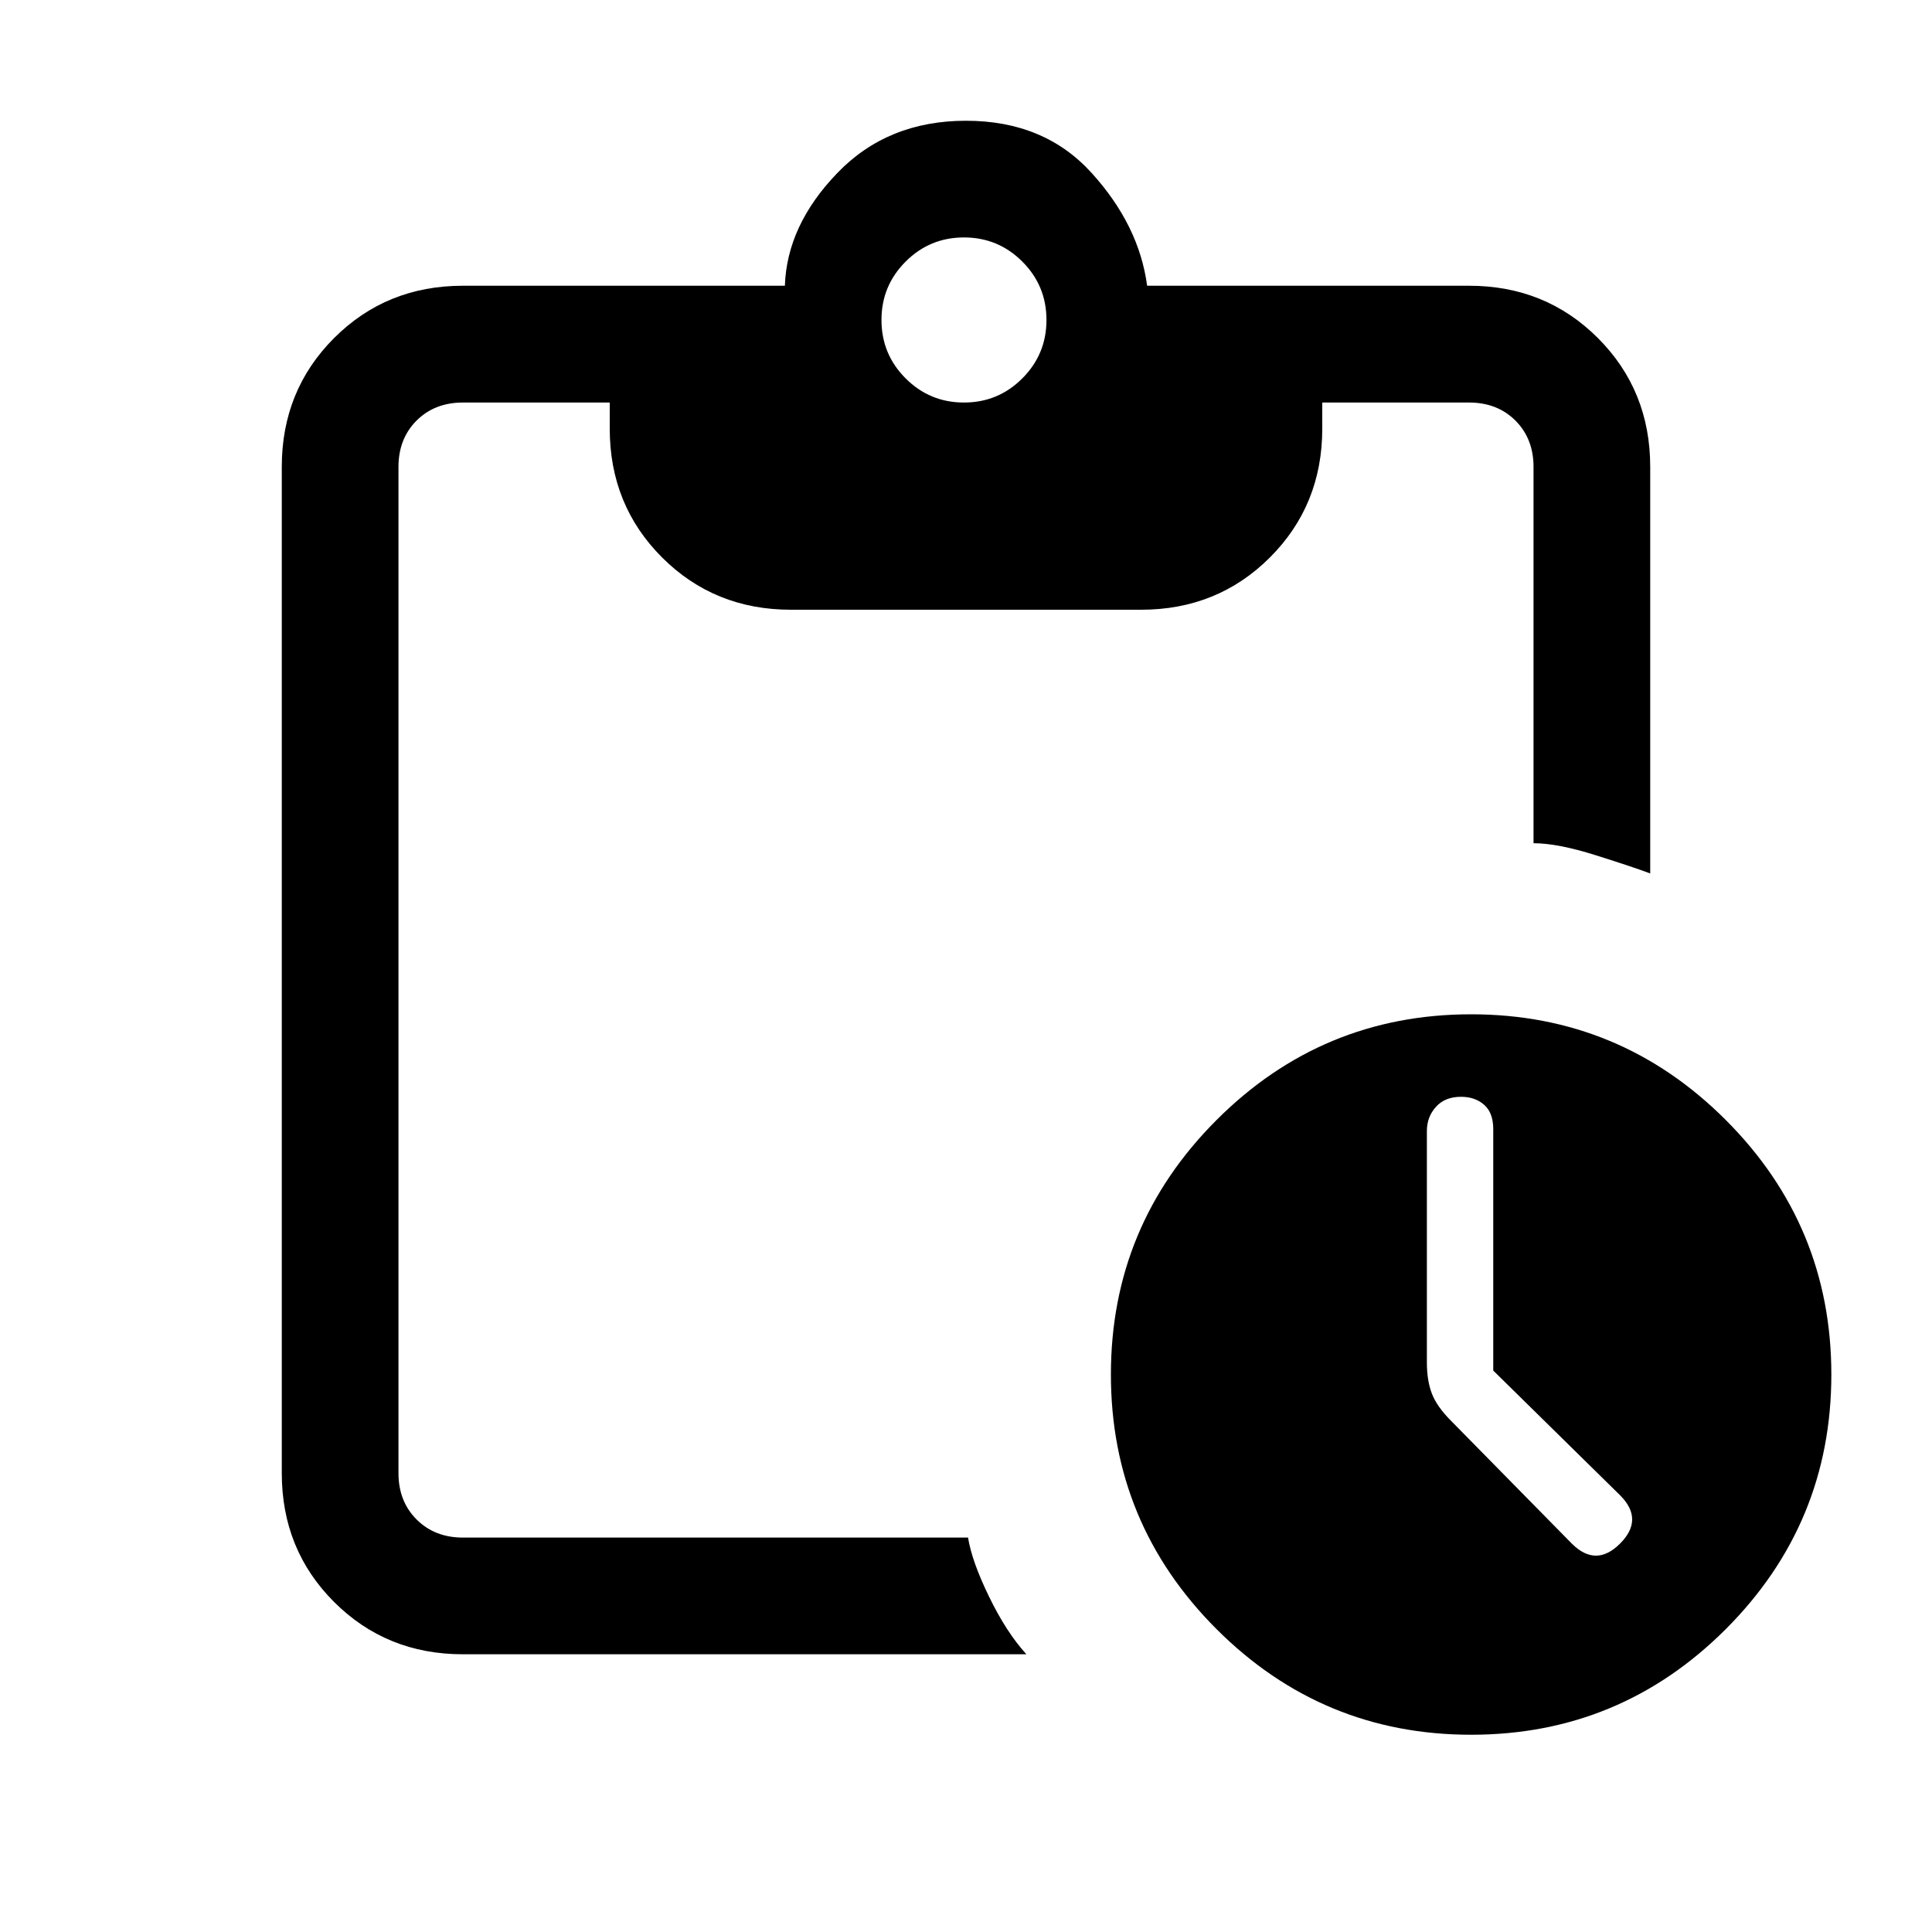 <svg xmlns="http://www.w3.org/2000/svg" height="20" width="20"><path d="M15.229 17.958Q13.688 17.958 12.594 16.865Q11.5 15.771 11.5 14.229Q11.5 12.688 12.594 11.594Q13.688 10.5 15.229 10.5Q16.771 10.5 17.865 11.594Q18.958 12.688 18.958 14.229Q18.958 15.771 17.865 16.865Q16.771 17.958 15.229 17.958ZM16.271 15.979Q16.396 16.104 16.521 16.104Q16.646 16.104 16.771 15.979Q16.896 15.854 16.896 15.729Q16.896 15.604 16.771 15.479L15.458 14.188V11.688Q15.458 11.521 15.365 11.438Q15.271 11.354 15.125 11.354Q14.958 11.354 14.865 11.458Q14.771 11.562 14.771 11.708V14.104Q14.771 14.292 14.823 14.427Q14.875 14.562 15.021 14.708ZM4.792 17.125Q4 17.125 3.458 16.583Q2.917 16.042 2.917 15.25V4.833Q2.917 4.042 3.458 3.5Q4 2.958 4.792 2.958H8.125Q8.146 2.333 8.667 1.792Q9.188 1.25 10 1.25Q10.812 1.25 11.302 1.792Q11.792 2.333 11.875 2.958H15.208Q16 2.958 16.542 3.5Q17.083 4.042 17.083 4.833V9.042Q16.917 8.979 16.521 8.854Q16.125 8.729 15.875 8.729V4.833Q15.875 4.542 15.688 4.354Q15.5 4.167 15.208 4.167H13.688V4.438Q13.688 5.229 13.146 5.771Q12.604 6.312 11.812 6.312H8.188Q7.396 6.312 6.854 5.771Q6.312 5.229 6.312 4.438V4.167H4.792Q4.5 4.167 4.312 4.354Q4.125 4.542 4.125 4.833V15.25Q4.125 15.542 4.312 15.729Q4.5 15.917 4.792 15.917H10.021Q10.062 16.167 10.24 16.531Q10.417 16.896 10.625 17.125ZM9.979 4.167Q10.333 4.167 10.583 3.917Q10.833 3.667 10.833 3.312Q10.833 2.958 10.583 2.708Q10.333 2.458 9.979 2.458Q9.625 2.458 9.375 2.708Q9.125 2.958 9.125 3.312Q9.125 3.667 9.375 3.917Q9.625 4.167 9.979 4.167Z"/></svg>